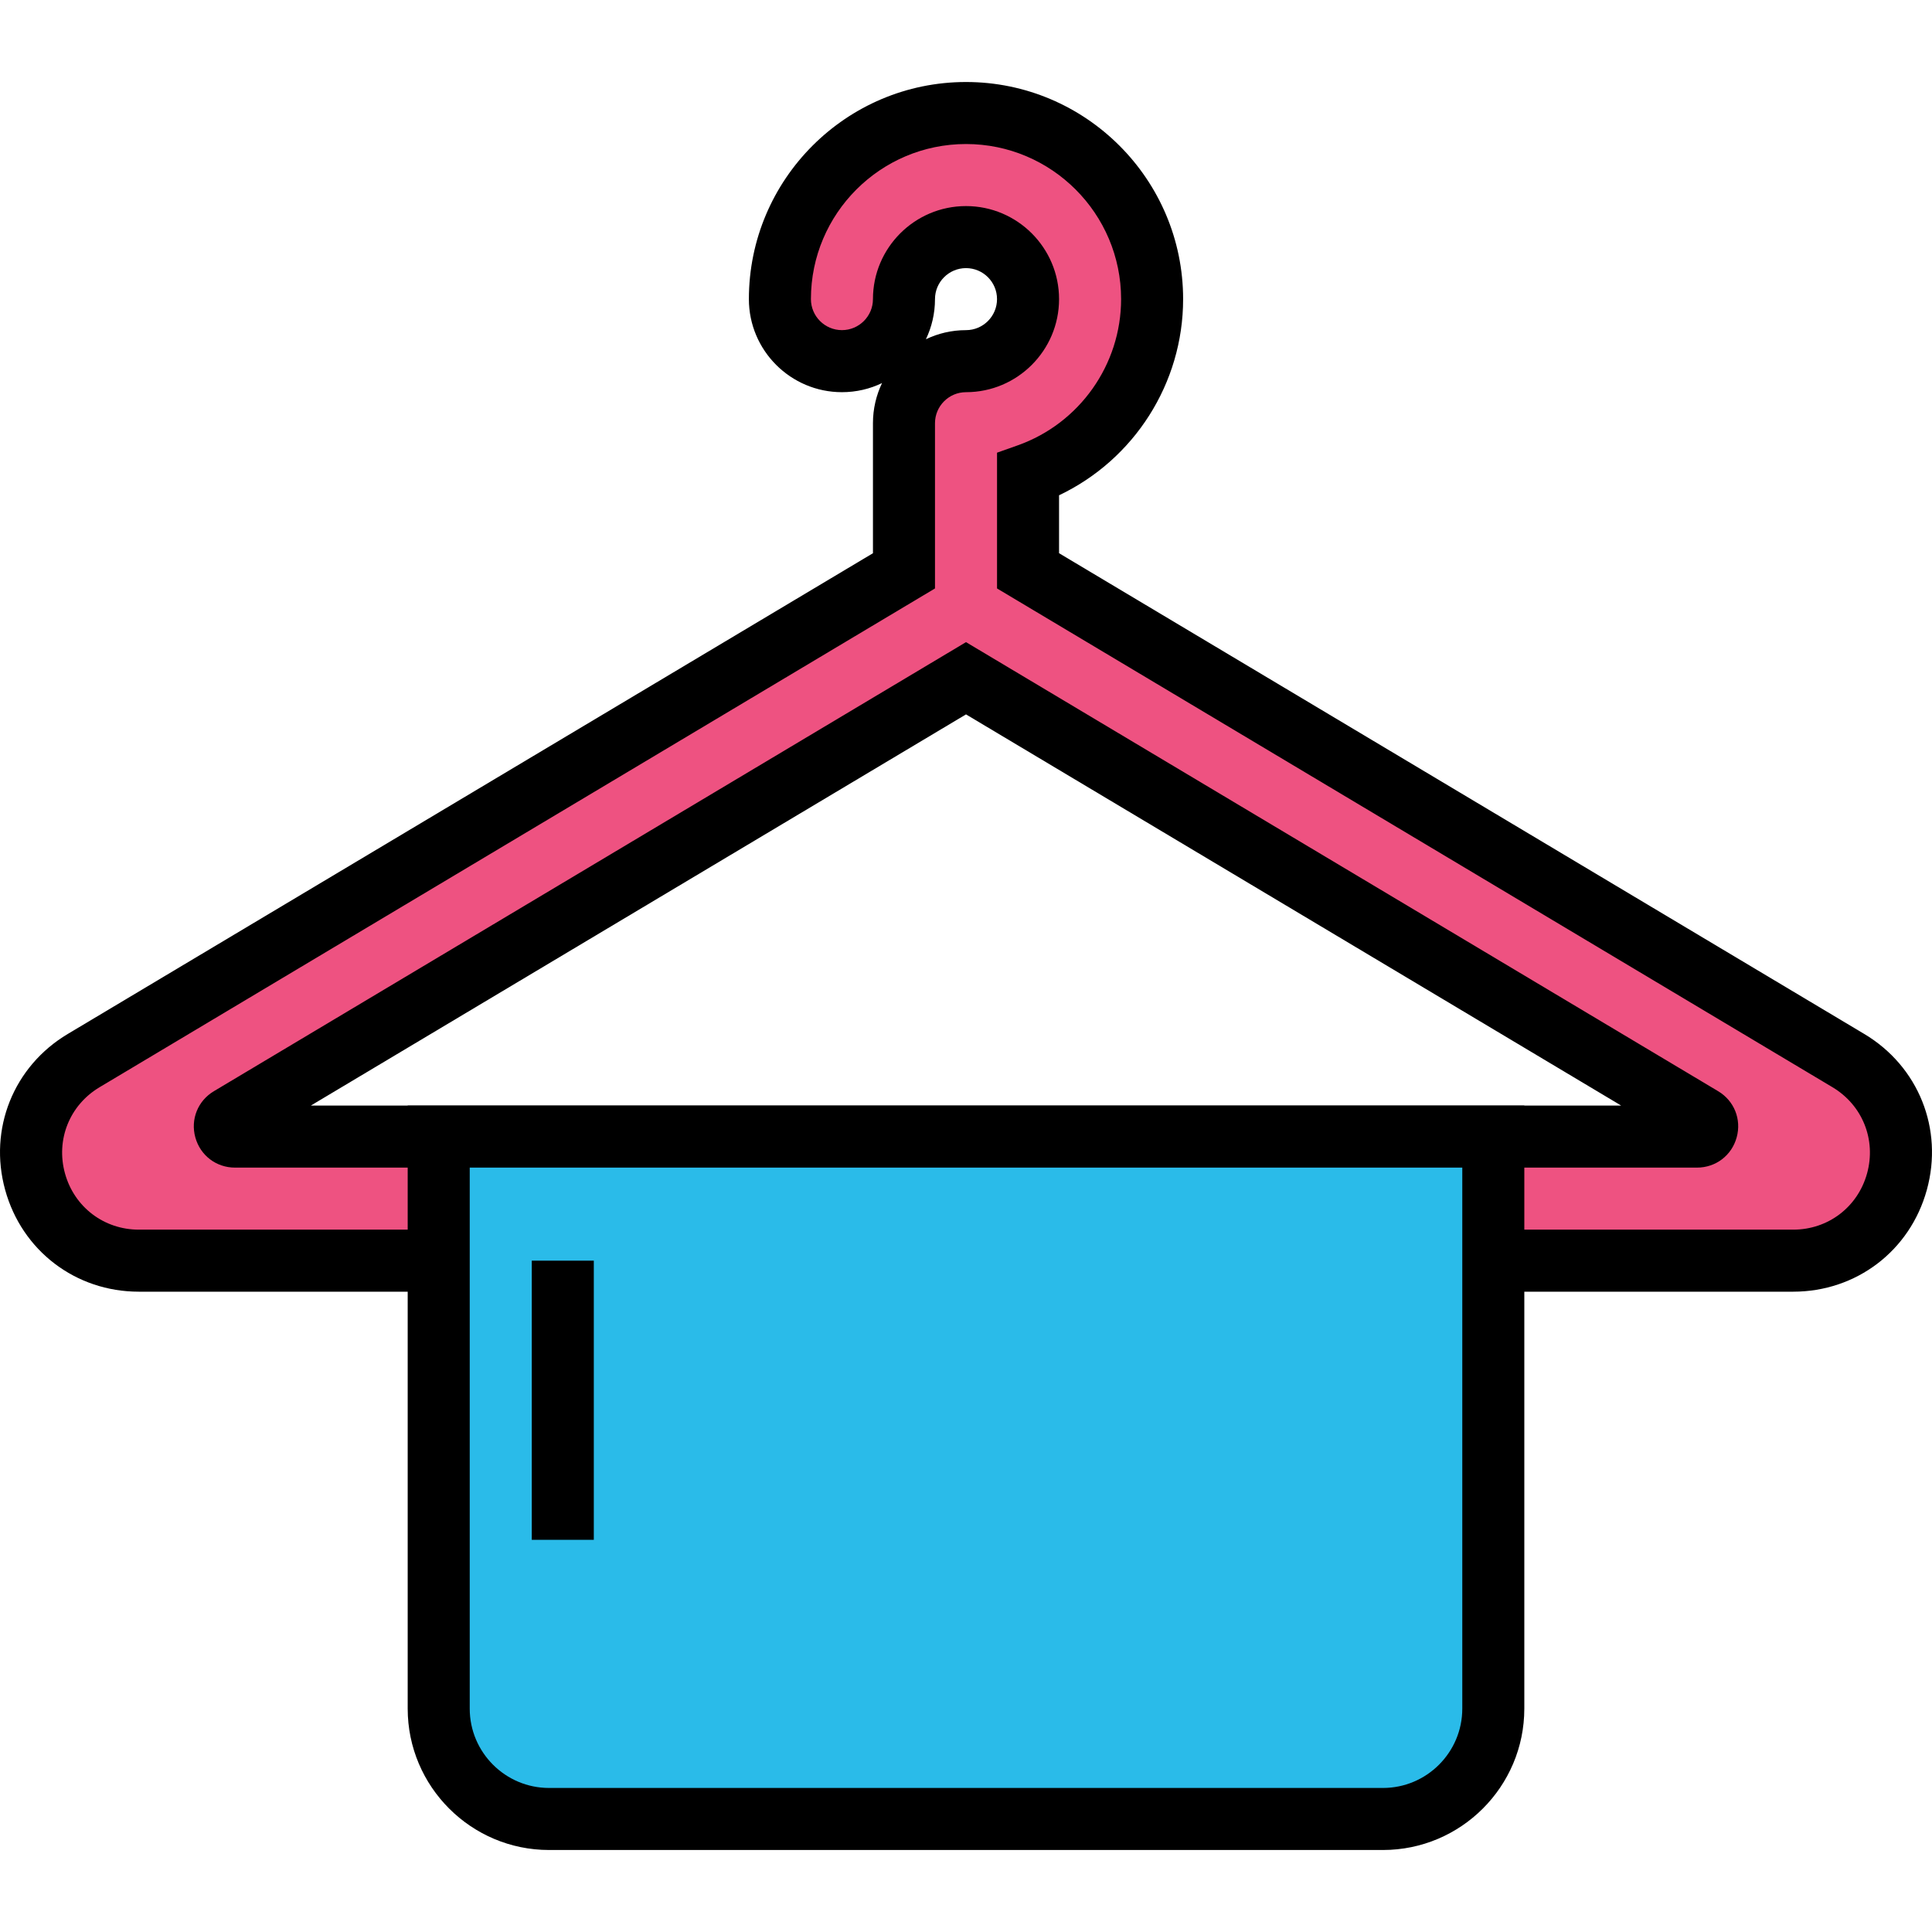 <?xml version="1.0" encoding="iso-8859-1"?>
<!-- Generator: Adobe Illustrator 19.0.0, SVG Export Plug-In . SVG Version: 6.00 Build 0)  -->
<svg version="1.1" id="Capa_1" xmlns="http://www.w3.org/2000/svg" xmlns:xlink="http://www.w3.org/1999/xlink" x="0px" y="0px"
	 viewBox="0 0 212.609 212.609" style="enable-background:new 0 0 212.609 212.609;" xml:space="preserve">
<path style="fill:#EE5281;" d="M203.406,116.715l-90.274-53.898v-10.59c7.946-2.816,13.653-10.411,13.653-19.309
	c0-11.293-9.187-20.48-20.48-20.48s-20.48,9.187-20.48,20.48c0,3.77,3.057,6.827,6.827,6.827s6.827-3.057,6.827-6.827
	c0-3.763,3.062-6.827,6.827-6.827c3.765,0,6.827,3.063,6.827,6.827s-3.062,6.827-6.827,6.827c-3.77,0-6.827,3.057-6.827,6.827
	v16.246L9.206,116.715c-4.634,2.767-6.782,8.12-5.347,13.321c1.435,5.204,6.023,8.697,11.419,8.697h182.054
	c5.396,0,9.986-3.494,11.419-8.697C210.187,124.834,208.038,119.482,203.406,116.715z M25.291,123.011l81.014-48.37l81.014,48.37
	c0.969,0.579,0.56,2.067-0.57,2.067H25.86C24.732,125.078,24.322,123.59,25.291,123.011z"/>
<path d="M197.332,142.145H15.278c-6.951,0-12.863-4.502-14.711-11.203c-1.848-6.699,0.92-13.594,6.888-17.157l88.61-52.905V46.571
	c0-1.58,0.36-3.077,1-4.415c-1.336,0.642-2.833,1.002-4.413,1.002c-5.647,0-10.24-4.593-10.24-10.24
	c0-13.175,10.718-23.893,23.893-23.893s23.893,10.718,23.893,23.893c0,9.272-5.396,17.664-13.653,21.586v6.374l88.61,52.905
	c5.968,3.564,8.736,10.458,6.886,17.159C210.195,137.643,204.283,142.145,197.332,142.145z M106.305,22.678
	c5.647,0,10.24,4.593,10.24,10.24s-4.593,10.24-10.24,10.24c-1.882,0-3.413,1.531-3.413,3.413v18.185l-91.936,54.888
	c-3.299,1.97-4.828,5.78-3.806,9.482c1.022,3.703,4.289,6.192,8.131,6.192h182.054c3.842,0,7.108-2.488,8.129-6.19
	c1.022-3.703-0.507-7.513-3.806-9.484l-91.938-54.888v-14.94l2.273-0.806c6.806-2.413,11.38-8.88,11.38-16.094
	c0-9.411-7.656-17.067-17.067-17.067s-17.067,7.656-17.067,17.067c0,1.882,1.531,3.413,3.413,3.413s3.413-1.531,3.413-3.413
	C96.065,27.271,100.66,22.678,106.305,22.678z M106.305,29.505c-1.882,0-3.413,1.531-3.413,3.413c0,1.58-0.36,3.077-1,4.415
	c1.336-0.642,2.835-1.002,4.413-1.002c1.882,0,3.413-1.531,3.413-3.413C109.719,31.036,108.188,29.505,106.305,29.505z
	 M186.749,128.491H25.86c-2.062,0-3.814-1.335-4.364-3.323c-0.548-1.988,0.275-4.033,2.045-5.088l82.765-49.415l82.765,49.415
	c1.77,1.053,2.591,3.098,2.043,5.086C190.565,127.157,188.811,128.491,186.749,128.491z M34.205,121.665h144.2l-72.1-43.049
	L34.205,121.665z"/>
<path style="fill:#2ABBE9;" d="M152.189,200.171H60.421c-6.707,0-12.143-5.437-12.143-12.143v-62.95h116.053v62.95
	C164.332,194.734,158.896,200.171,152.189,200.171z"/>
<path d="M152.189,203.585H60.421c-8.578,0-15.556-6.979-15.556-15.556v-66.364h122.88v66.364
	C167.745,196.606,160.767,203.585,152.189,203.585z M51.692,128.491v59.537c0,4.813,3.917,8.73,8.73,8.73h91.767
	c4.813,0,8.73-3.917,8.73-8.73v-59.537H51.692z"/>
<rect x="58.519" y="138.731" width="6.827" height="30.72"/>
<g>
</g>
<g>
</g>
<g>
</g>
<g>
</g>
<g>
</g>
<g>
</g>
<g>
</g>
<g>
</g>
<g>
</g>
<g>
</g>
<g>
</g>
<g>
</g>
<g>
</g>
<g>
</g>
<g>
</g>
</svg>
